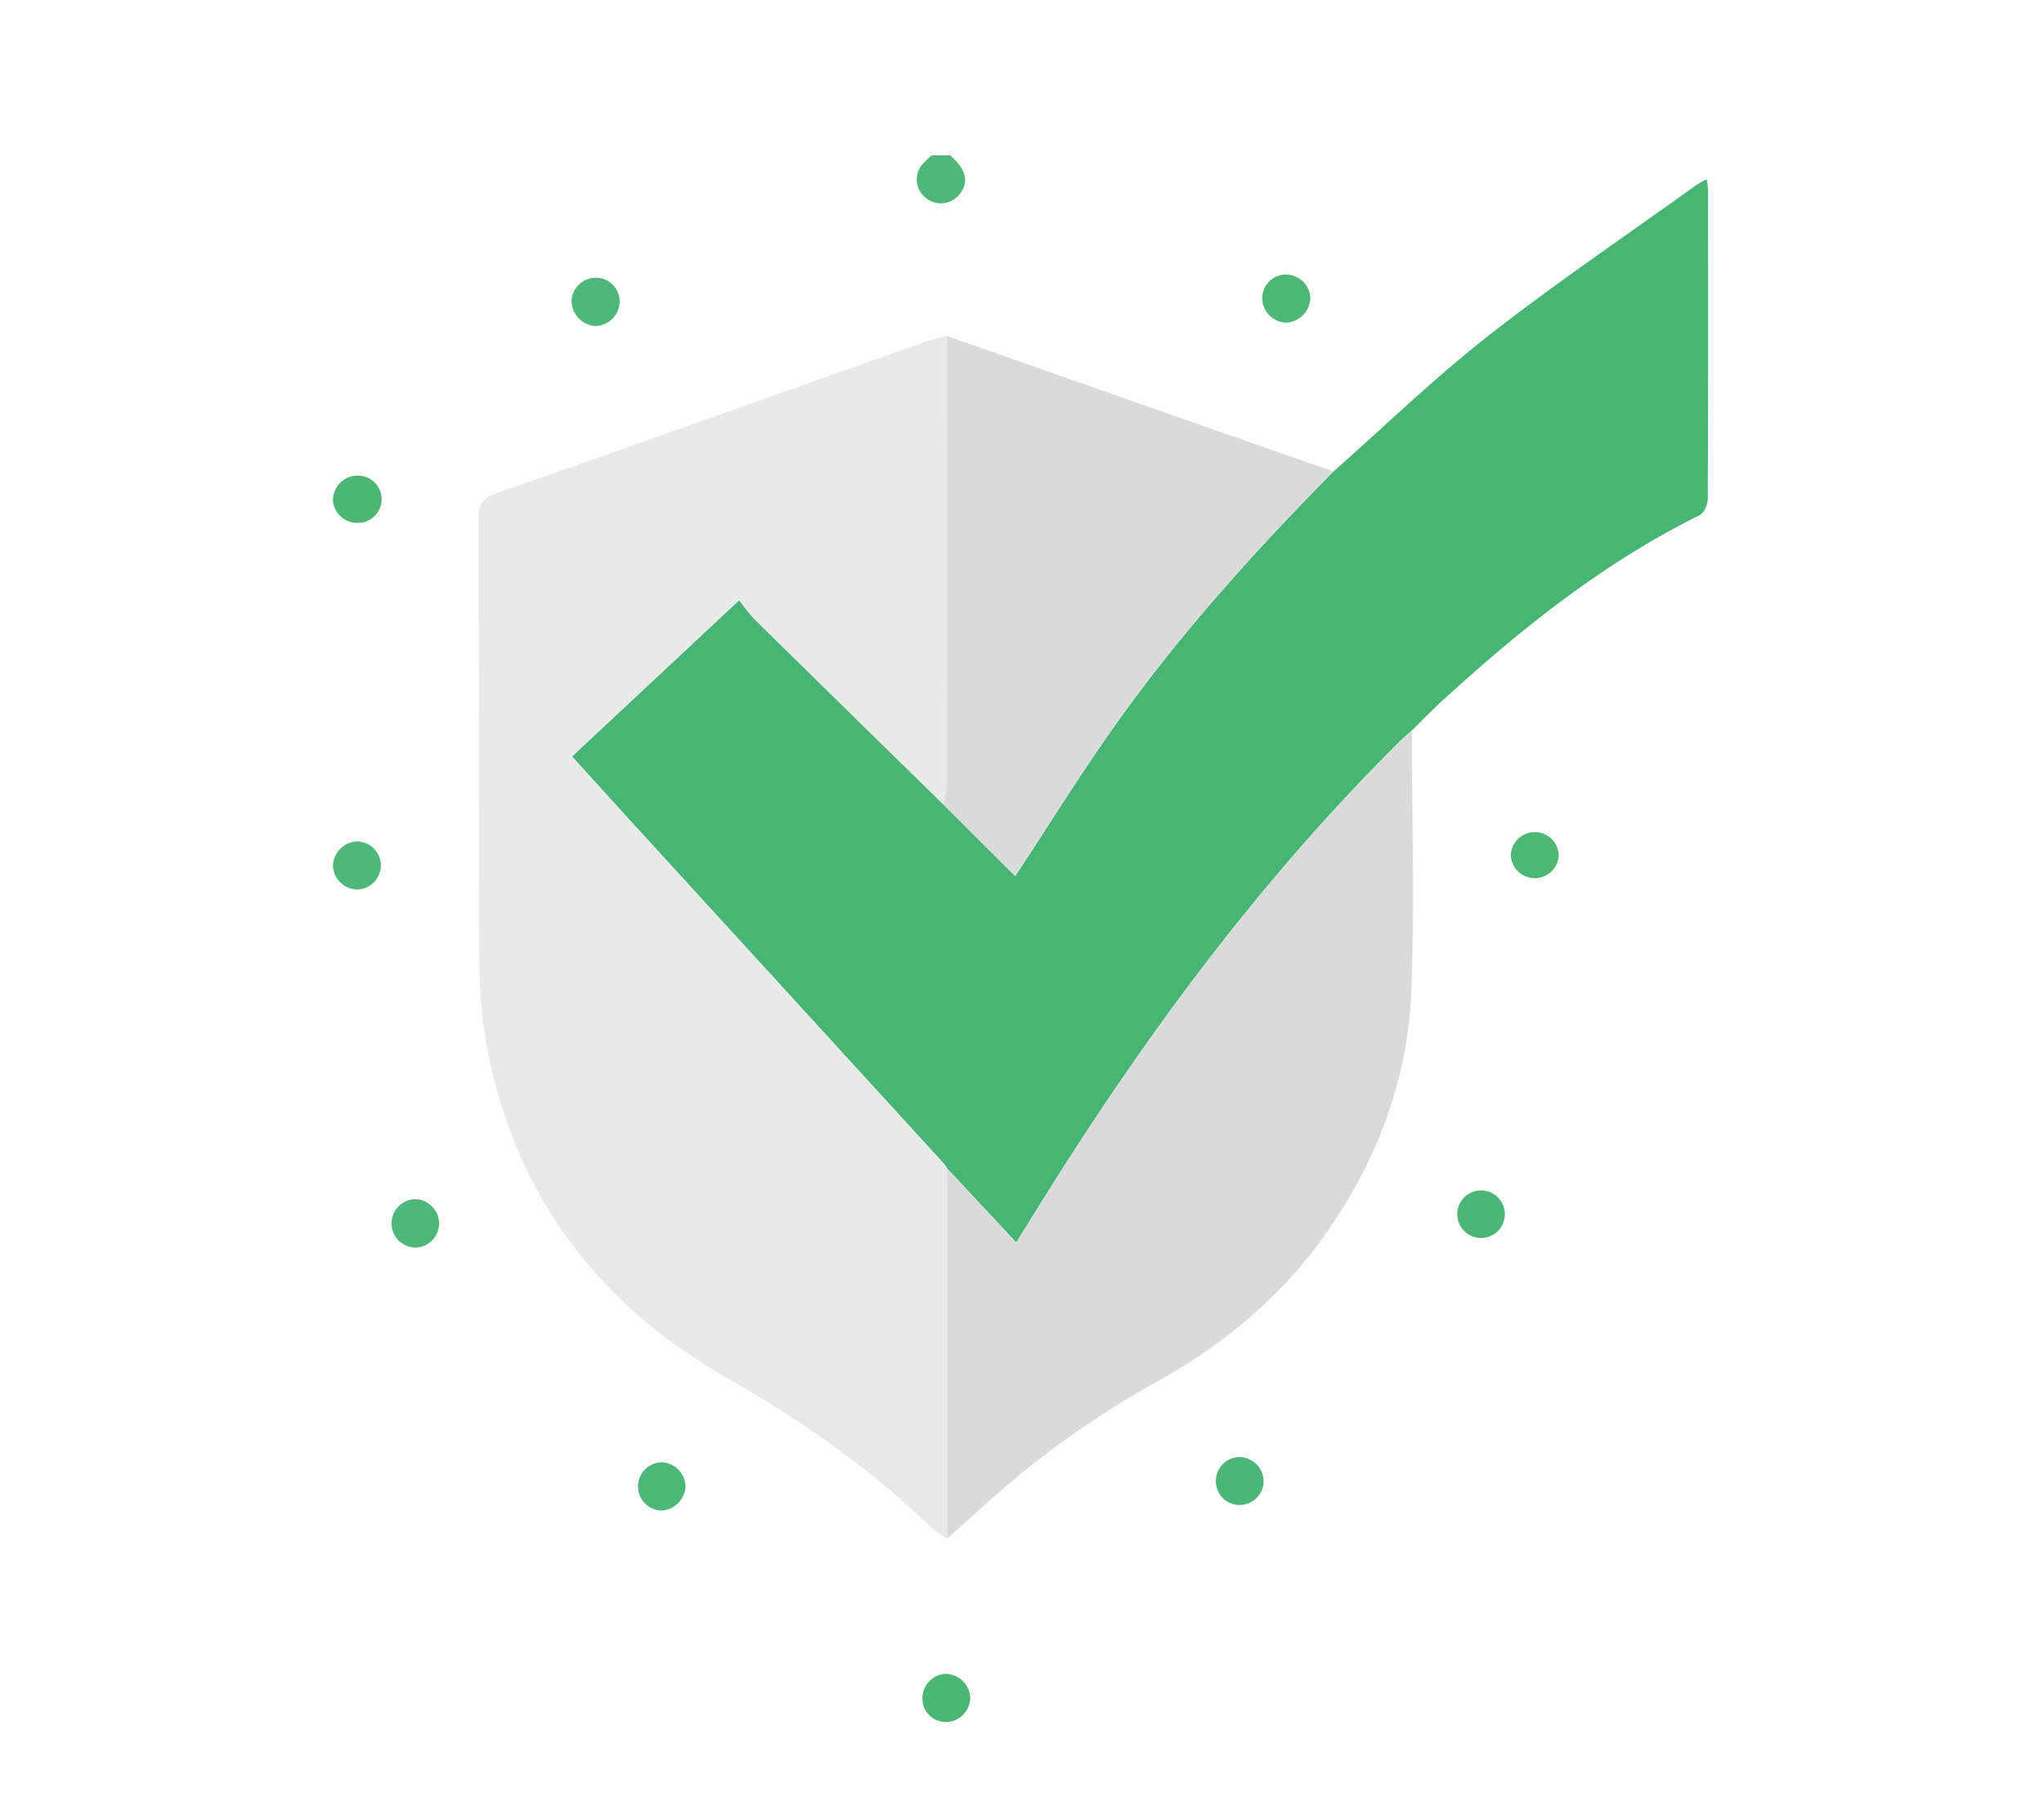 <svg id="Layer_1" data-name="Layer 1" xmlns="http://www.w3.org/2000/svg" viewBox="0 0 500 442"><defs><style>.cls-1{fill:#4eb779;}.cls-2{fill:#47b574;}.cls-3{fill:#e9e9e9;}.cls-4{fill:#dadada;}.cls-5{fill:#4db778;}.cls-6{fill:#4cb677;}.cls-7{fill:#4cb678;}.cls-8{fill:#4bb677;}</style></defs><path class="cls-1" d="M232.41,38c3.92,3.39,4.7,6.48,2.38,9.44a5.83,5.83,0,0,1-8.23,1.05,5.74,5.74,0,0,1-1-8.23A24,24,0,0,1,227.92,38Z"/><path class="cls-2" d="M326.22,115.3c12.6-11.13,24.71-22.88,37.93-33.22C380.6,69.2,398,57.47,414.93,45.27a24.37,24.37,0,0,1,2.59-1.42c.13,1.22.3,2.14.3,3.06,0,25,.05,50.1-.07,75.14,0,1.39-.95,3.49-2.06,4-23.47,11.62-43.64,27.76-62.82,45.3-2.56,2.35-5,4.85-7.47,7.29-1,.91-2.07,1.77-3,2.73-32.2,31.92-59.27,67.88-83.51,106.06-3.43,5.39-6.77,10.83-10.3,16.48l-16.92-18.13a10.53,10.53,0,0,0-.84-1.22q-37.1-40.59-74.21-81.17c-5.54-6.06-11.05-12.16-16.7-18.37l40.92-38.24a49.5,49.5,0,0,0,3.76,4.67q23.06,22.69,46.2,45.31l17.58,17.5c8.07-12.27,15.44-24.12,23.45-35.51C287.9,155.9,306.58,135.17,326.22,115.3Z"/><path class="cls-3" d="M230.77,196.8q-23.11-22.65-46.2-45.31a49.5,49.5,0,0,1-3.76-4.67l-40.92,38.24c5.65,6.21,11.16,12.31,16.7,18.37Q193.69,244,230.8,284.6a10.53,10.53,0,0,1,.84,1.22q0,45.27,0,90.52a27.21,27.21,0,0,1-3.56-2.48c-15-14.48-31.93-26.37-50-36.67-31.29-17.8-51.48-43.93-58.64-79.47a120.83,120.83,0,0,1-2.21-22.87c-.22-35.9,0-71.8-.19-107.7,0-3.67.9-5.28,4.54-6.55C156.77,108.33,191.87,95.8,227,83.37c1.51-.53,3.1-.8,4.66-1.2q0,55,0,110.07A24.37,24.37,0,0,1,230.77,196.8Z"/><path class="cls-4" d="M231.66,376.34q0-45.25,0-90.52L248.56,304c3.53-5.65,6.87-11.09,10.3-16.48,24.24-38.18,51.31-74.14,83.51-106.06,1-1,2-1.82,3-2.73,0,21.43.73,42.9-.18,64.29-.87,20.73-8,39.76-19.66,57-11,16.23-25.42,28.39-42.39,37.87a225.67,225.67,0,0,0-41.51,29.53C238.35,370.42,235,373.37,231.66,376.34Z"/><path class="cls-4" d="M230.77,196.8a24.37,24.37,0,0,0,.85-4.56q.07-55,0-110.07,27.77,9.77,55.52,19.51,19.5,6.84,39,13.62c-19.64,19.87-38.32,40.6-54.42,63.49-8,11.39-15.38,23.24-23.45,35.51Z"/><path class="cls-1" d="M107.41,299.23a5.94,5.94,0,0,1-5.94,5.94,5.93,5.93,0,0,1,0-11.85A6,6,0,0,1,107.41,299.23Z"/><path class="cls-1" d="M151.57,73.91a6.05,6.05,0,0,1-6.07,5.83,6.23,6.23,0,0,1-5.68-6.27,5.92,5.92,0,0,1,5.94-5.53A5.79,5.79,0,0,1,151.57,73.91Z"/><path class="cls-5" d="M320.54,72.86a6.24,6.24,0,0,1-5.88,6.06,6.06,6.06,0,0,1-5.9-6,5.79,5.79,0,0,1,5.62-5.76A6,6,0,0,1,320.54,72.86Z"/><path class="cls-6" d="M237.33,415.22a6,6,0,0,1-5.85,6,5.73,5.73,0,0,1-5.84-5.52,6,6,0,0,1,5.56-6.26A6.08,6.08,0,0,1,237.33,415.22Z"/><path class="cls-1" d="M93.17,211.57a5.92,5.92,0,0,1-5.78,6,6,6,0,0,1-5.93-5.9,6.13,6.13,0,0,1,5.66-5.84A5.89,5.89,0,0,1,93.17,211.57Z"/><path class="cls-7" d="M368.11,297a5.82,5.82,0,1,1-11.64,0,5.82,5.82,0,1,1,11.64,0Z"/><path class="cls-5" d="M167.69,363.71a6.22,6.22,0,0,1-6.17,5.77,5.91,5.91,0,0,1,.32-11.8A6.06,6.06,0,0,1,167.69,363.71Z"/><path class="cls-6" d="M87.42,116.34a5.78,5.78,0,1,1-.16,11.55,5.85,5.85,0,0,1-5.81-5.65A6,6,0,0,1,87.42,116.34Z"/><path class="cls-5" d="M381.31,209.17a5.88,5.88,0,0,1-11.75,0,5.88,5.88,0,0,1,11.75,0Z"/><path class="cls-8" d="M309.11,362.41a5.88,5.88,0,0,1-6.08,5.71,5.76,5.76,0,0,1-5.59-6.12,5.82,5.82,0,0,1,5.8-5.59A6,6,0,0,1,309.11,362.41Z"/></svg>